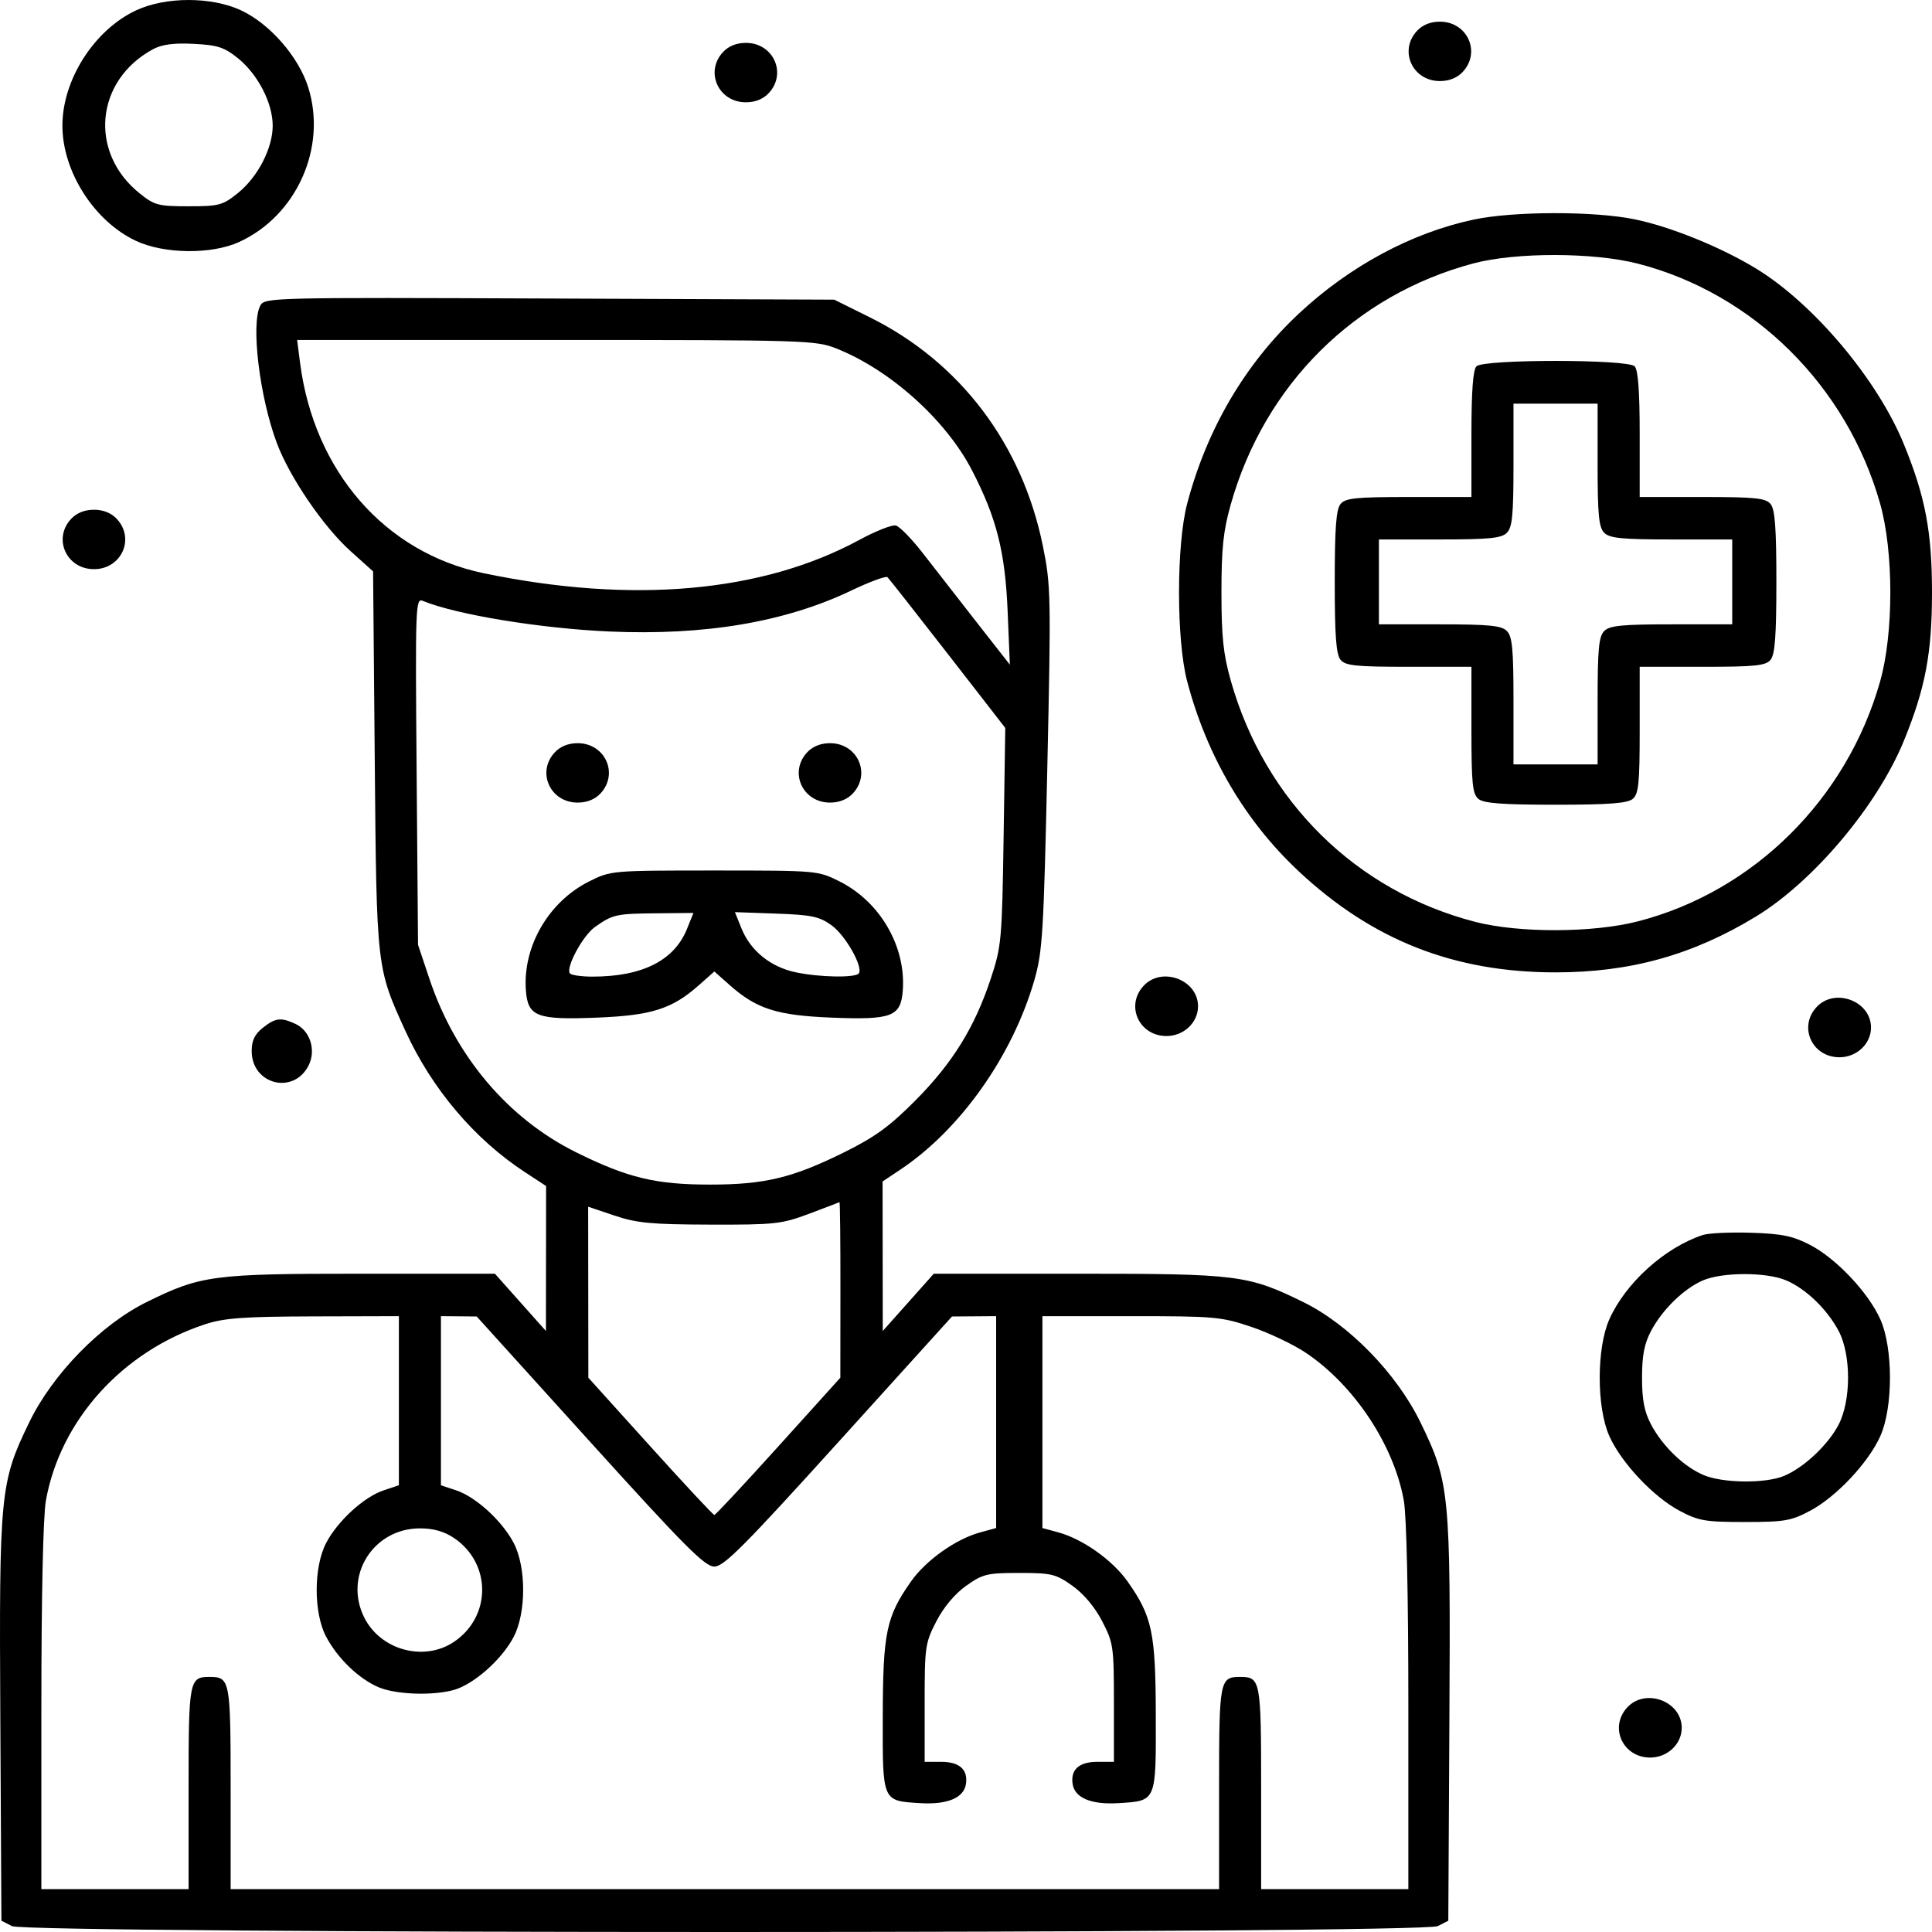 <svg width="100" height="100" viewBox="0 0 100 100" fill="none" xmlns="http://www.w3.org/2000/svg">
<path fill-rule="evenodd" clip-rule="evenodd" d="M7.035 0.54C4.873 1.556 3.23 4.131 3.23 6.503C3.23 8.875 4.873 11.45 7.035 12.466C8.493 13.151 10.944 13.179 12.374 12.527C15.348 11.171 16.929 7.648 15.959 4.536C15.465 2.951 13.98 1.242 12.487 0.54C10.954 -0.18 8.568 -0.18 7.035 0.54ZM73.34 1.602C72.392 2.628 73.111 4.196 74.528 4.196C75.015 4.196 75.428 4.029 75.717 3.715C76.665 2.689 75.946 1.121 74.528 1.121C74.042 1.121 73.629 1.288 73.34 1.602ZM12.307 3.007C13.344 3.84 14.115 5.331 14.115 6.503C14.115 7.678 13.343 9.167 12.299 10.005C11.527 10.625 11.331 10.677 9.761 10.677C8.191 10.677 7.995 10.625 7.223 10.005C4.588 7.889 4.931 4.172 7.911 2.552C8.376 2.3 8.982 2.218 10.021 2.27C11.256 2.331 11.604 2.443 12.307 3.007ZM37.418 2.7C36.471 3.726 37.19 5.295 38.607 5.295C39.093 5.295 39.506 5.128 39.796 4.814C40.743 3.788 40.025 2.219 38.607 2.219C38.121 2.219 37.708 2.386 37.418 2.7ZM76.27 11.367C73.055 12.053 69.849 13.779 67.219 16.24C64.445 18.836 62.465 22.209 61.447 26.073C60.886 28.202 60.886 33.135 61.447 35.263C62.465 39.128 64.445 42.5 67.219 45.096C71.031 48.663 75.265 50.33 80.515 50.33C84.391 50.33 87.615 49.431 90.891 47.437C93.874 45.62 97.178 41.692 98.549 38.333C99.656 35.62 100 33.801 100 30.668C100 27.535 99.656 25.716 98.549 23.003C97.178 19.644 93.874 15.716 90.891 13.899C89.055 12.782 86.468 11.733 84.606 11.351C82.505 10.92 78.33 10.928 76.27 11.367ZM84.78 13.647C90.766 15.19 95.591 19.971 97.315 26.067C98.019 28.557 98.019 32.779 97.315 35.269C95.591 41.365 90.766 46.146 84.78 47.689C82.457 48.288 78.619 48.3 76.359 47.716C70.184 46.119 65.472 41.473 63.707 35.237C63.317 33.861 63.222 32.962 63.222 30.668C63.222 28.374 63.317 27.475 63.707 26.099C65.463 19.898 70.136 15.26 76.27 13.632C78.462 13.05 82.493 13.058 84.78 13.647ZM13.472 15.821C12.976 16.756 13.432 20.541 14.33 22.936C14.992 24.7 16.738 27.261 18.138 28.52L19.311 29.575L19.397 39.349C19.492 50.14 19.486 50.084 20.988 53.37C22.355 56.361 24.562 58.966 27.179 60.677L28.266 61.388L28.262 65.141L28.258 68.893L26.937 67.41L25.616 65.927H18.714C11.01 65.927 10.406 66.007 7.596 67.392C5.224 68.561 2.729 71.115 1.515 73.616C0.003 76.734 -0.048 77.251 0.017 89.039L0.073 99.416L0.617 99.694C1.417 100.102 73.62 100.102 74.42 99.694L74.964 99.416L75.02 89.039C75.085 77.248 75.034 76.731 73.52 73.616C72.291 71.09 69.816 68.55 67.453 67.393C64.593 65.992 64.079 65.927 55.779 65.927H48.333L47.012 67.41L45.691 68.893L45.687 65.023L45.682 61.153L46.608 60.535C49.713 58.461 52.408 54.648 53.538 50.732C53.961 49.263 54.02 48.301 54.208 39.764C54.404 30.836 54.394 30.308 53.981 28.27C52.913 22.995 49.701 18.747 45.029 16.428L43.179 15.51L28.439 15.451C14.005 15.393 13.695 15.4 13.472 15.821ZM43.294 18.039C46.077 19.146 48.96 21.735 50.306 24.336C51.583 26.803 52.028 28.563 52.156 31.657L52.27 34.403L50.55 32.206C49.604 30.998 48.357 29.396 47.778 28.648C47.199 27.899 46.564 27.248 46.367 27.2C46.17 27.153 45.323 27.487 44.485 27.942C39.457 30.671 32.721 31.269 25.034 29.669C19.918 28.605 16.244 24.384 15.527 18.75L15.38 17.597H28.782C41.695 17.597 42.224 17.613 43.294 18.039ZM76.422 18.959C76.243 19.14 76.161 20.238 76.161 22.474V25.725H72.922C70.175 25.725 69.638 25.78 69.385 26.089C69.158 26.365 69.086 27.334 69.086 30.119C69.086 32.904 69.158 33.873 69.385 34.149C69.638 34.458 70.175 34.513 72.922 34.513H76.161V37.781C76.161 40.553 76.216 41.095 76.521 41.351C76.795 41.58 77.755 41.652 80.515 41.652C83.275 41.652 84.236 41.58 84.509 41.351C84.815 41.095 84.87 40.553 84.87 37.781V34.513H88.109C90.856 34.513 91.393 34.458 91.646 34.149C91.873 33.873 91.945 32.904 91.945 30.119C91.945 27.334 91.873 26.365 91.646 26.089C91.393 25.78 90.856 25.725 88.109 25.725H84.87V22.474C84.87 20.238 84.788 19.14 84.608 18.959C84.241 18.588 76.79 18.588 76.422 18.959ZM82.692 24.062C82.692 26.651 82.755 27.295 83.034 27.577C83.314 27.859 83.953 27.922 86.518 27.922H89.659V30.119V32.316H86.518C83.953 32.316 83.314 32.379 83.034 32.661C82.754 32.944 82.692 33.597 82.692 36.286V39.565H80.515H78.338V36.286C78.338 33.597 78.277 32.944 77.996 32.661C77.717 32.379 77.078 32.316 74.513 32.316H71.372V30.119V27.922H74.513C77.078 27.922 77.717 27.859 77.996 27.577C78.276 27.295 78.338 26.651 78.338 24.062V20.892H80.515H82.692V24.062ZM3.674 26.865C2.726 27.891 3.445 29.46 4.863 29.46C6.28 29.46 6.999 27.891 6.052 26.865C5.762 26.552 5.349 26.384 4.863 26.384C4.377 26.384 3.963 26.552 3.674 26.865ZM49.056 33.843L52.033 37.678L51.947 43.29C51.865 48.664 51.837 48.976 51.281 50.659C50.453 53.168 49.304 55.024 47.381 56.96C46.046 58.304 45.293 58.851 43.68 59.65C41.021 60.966 39.574 61.314 36.757 61.314C33.94 61.314 32.492 60.966 29.833 59.65C26.295 57.899 23.567 54.675 22.225 50.659L21.637 48.902L21.564 39.921C21.494 31.323 21.507 30.947 21.885 31.102C23.629 31.816 27.967 32.528 31.532 32.686C36.472 32.905 40.635 32.202 44.05 30.572C45.008 30.114 45.856 29.801 45.935 29.875C46.014 29.949 47.419 31.735 49.056 33.843ZM28.71 38.948C27.762 39.974 28.481 41.542 29.899 41.542C30.385 41.542 30.798 41.375 31.088 41.062C32.035 40.035 31.316 38.467 29.899 38.467C29.413 38.467 29 38.634 28.71 38.948ZM41.772 38.948C40.825 39.974 41.544 41.542 42.961 41.542C43.447 41.542 43.861 41.375 44.15 41.062C45.097 40.035 44.379 38.467 42.961 38.467C42.475 38.467 42.062 38.634 41.772 38.948ZM30.486 45.626C28.396 46.677 27.056 48.983 27.219 51.25C27.318 52.622 27.77 52.797 30.907 52.672C33.728 52.559 34.787 52.222 36.169 50.998L36.974 50.284L37.78 50.998C39.162 52.222 40.22 52.559 43.042 52.672C46.178 52.797 46.631 52.622 46.729 51.25C46.892 48.983 45.553 46.677 43.462 45.626C42.338 45.061 42.301 45.057 36.974 45.057C31.648 45.057 31.611 45.061 30.486 45.626ZM35.56 48.078C34.901 49.716 33.249 50.55 30.663 50.55C30.077 50.55 29.55 50.471 29.491 50.375C29.289 50.044 30.176 48.418 30.799 47.978C31.714 47.331 31.894 47.291 33.984 47.272L35.892 47.254L35.56 48.078ZM43.041 47.892C43.751 48.403 44.674 50.021 44.458 50.375C44.306 50.623 42.412 50.591 41.154 50.319C39.871 50.041 38.841 49.201 38.38 48.057L38.039 47.212L40.174 47.288C42.007 47.353 42.411 47.438 43.041 47.892ZM59.189 51.03C58.241 52.056 58.96 53.625 60.378 53.625C61.271 53.625 62.01 52.929 62.01 52.087C62.01 50.711 60.133 50.007 59.189 51.03ZM94.022 52.129C93.074 53.155 93.793 54.724 95.21 54.724C96.104 54.724 96.843 54.027 96.843 53.186C96.843 51.809 94.966 51.106 94.022 52.129ZM13.6 53.202C13.182 53.533 13.027 53.859 13.027 54.401C13.027 56.131 15.186 56.685 15.969 55.156C16.374 54.365 16.055 53.347 15.291 52.996C14.532 52.647 14.257 52.68 13.6 53.202ZM43.5 66.751L43.496 71.31L40.289 74.862C38.526 76.816 37.034 78.415 36.974 78.415C36.914 78.415 35.423 76.816 33.659 74.862L30.453 71.31L30.448 66.884L30.443 62.459L31.804 62.917C32.958 63.306 33.71 63.378 36.757 63.386C40.102 63.396 40.453 63.358 41.873 62.826C42.711 62.511 43.421 62.241 43.451 62.224C43.481 62.207 43.503 64.244 43.5 66.751ZM88.135 63.924C86.167 64.574 84.144 66.4 83.299 68.287C82.635 69.772 82.635 72.847 83.299 74.332C83.916 75.71 85.572 77.472 86.933 78.197C87.915 78.719 88.259 78.779 90.312 78.779C92.365 78.779 92.71 78.719 93.691 78.197C95.052 77.472 96.708 75.71 97.325 74.332C97.99 72.847 97.99 69.772 97.325 68.287C96.704 66.899 95.043 65.139 93.691 64.437C92.798 63.974 92.24 63.858 90.639 63.807C89.561 63.772 88.434 63.825 88.135 63.924ZM92.442 66.268C93.467 66.7 94.571 67.763 95.169 68.893C95.82 70.126 95.817 72.495 95.162 73.747C94.616 74.791 93.375 75.957 92.349 76.39C91.391 76.794 89.185 76.773 88.183 76.351C87.157 75.92 86.053 74.857 85.456 73.726C85.109 73.07 84.991 72.458 84.991 71.31C84.991 70.161 85.109 69.549 85.456 68.893C86.039 67.789 87.145 66.709 88.135 66.277C89.133 65.841 91.417 65.837 92.442 66.268ZM20.646 72.501V76.877L19.856 77.141C18.837 77.48 17.477 78.725 16.882 79.862C16.23 81.108 16.228 83.48 16.878 84.71C17.476 85.841 18.58 86.904 19.605 87.335C20.608 87.757 22.814 87.778 23.771 87.374C24.798 86.941 26.039 85.775 26.585 84.731C27.242 83.477 27.243 81.114 26.588 79.862C25.993 78.725 24.632 77.48 23.614 77.141L22.823 76.877V72.501V68.124L23.749 68.132L24.674 68.141L30.53 74.613C35.444 80.044 36.48 81.085 36.974 81.085C37.468 81.085 38.505 80.044 43.419 74.613L49.275 68.141L50.418 68.132L51.56 68.124V73.608V79.091L50.741 79.314C49.475 79.658 47.928 80.755 47.15 81.861C45.875 83.673 45.702 84.498 45.692 88.803C45.681 93.27 45.655 93.208 47.606 93.329C49.039 93.419 49.895 93.06 49.999 92.327C50.104 91.584 49.656 91.191 48.704 91.191H47.86V88.14C47.86 85.228 47.887 85.037 48.468 83.915C48.847 83.182 49.427 82.492 50.011 82.078C50.869 81.469 51.093 81.415 52.758 81.415C54.423 81.415 54.647 81.469 55.505 82.078C56.089 82.492 56.669 83.182 57.048 83.915C57.629 85.037 57.656 85.228 57.656 88.14V91.191H56.812C55.86 91.191 55.411 91.584 55.517 92.327C55.621 93.06 56.477 93.419 57.91 93.329C59.861 93.208 59.835 93.27 59.824 88.803C59.814 84.498 59.641 83.673 58.366 81.861C57.587 80.755 56.041 79.658 54.775 79.314L53.955 79.091V73.608V68.124H58.543C62.879 68.124 63.221 68.155 64.778 68.682C65.685 68.989 66.948 69.59 67.586 70.017C70.09 71.695 72.145 74.792 72.661 77.666C72.805 78.464 72.896 82.618 72.896 88.376V97.781H69.086H65.276V92.553C65.276 86.963 65.245 86.797 64.188 86.797C63.13 86.797 63.099 86.963 63.099 92.553V97.781H37.519H11.938V92.553C11.938 86.963 11.907 86.797 10.85 86.797C9.792 86.797 9.761 86.963 9.761 92.553V97.781H5.951H2.141V88.376C2.141 82.618 2.232 78.464 2.376 77.666C3.124 73.499 6.344 69.939 10.632 68.539C11.613 68.219 12.627 68.146 16.238 68.136L20.646 68.124V72.501ZM23.499 79.607C25.443 80.918 25.443 83.67 23.499 84.981C21.948 86.025 19.695 85.413 18.851 83.717C17.779 81.566 19.317 79.108 21.735 79.108C22.437 79.108 22.991 79.265 23.499 79.607ZM84.225 88.377C83.277 89.403 83.996 90.971 85.414 90.971C86.307 90.971 87.046 90.275 87.046 89.433C87.046 88.057 85.169 87.353 84.225 88.377Z" fill="black"/>
</svg>
